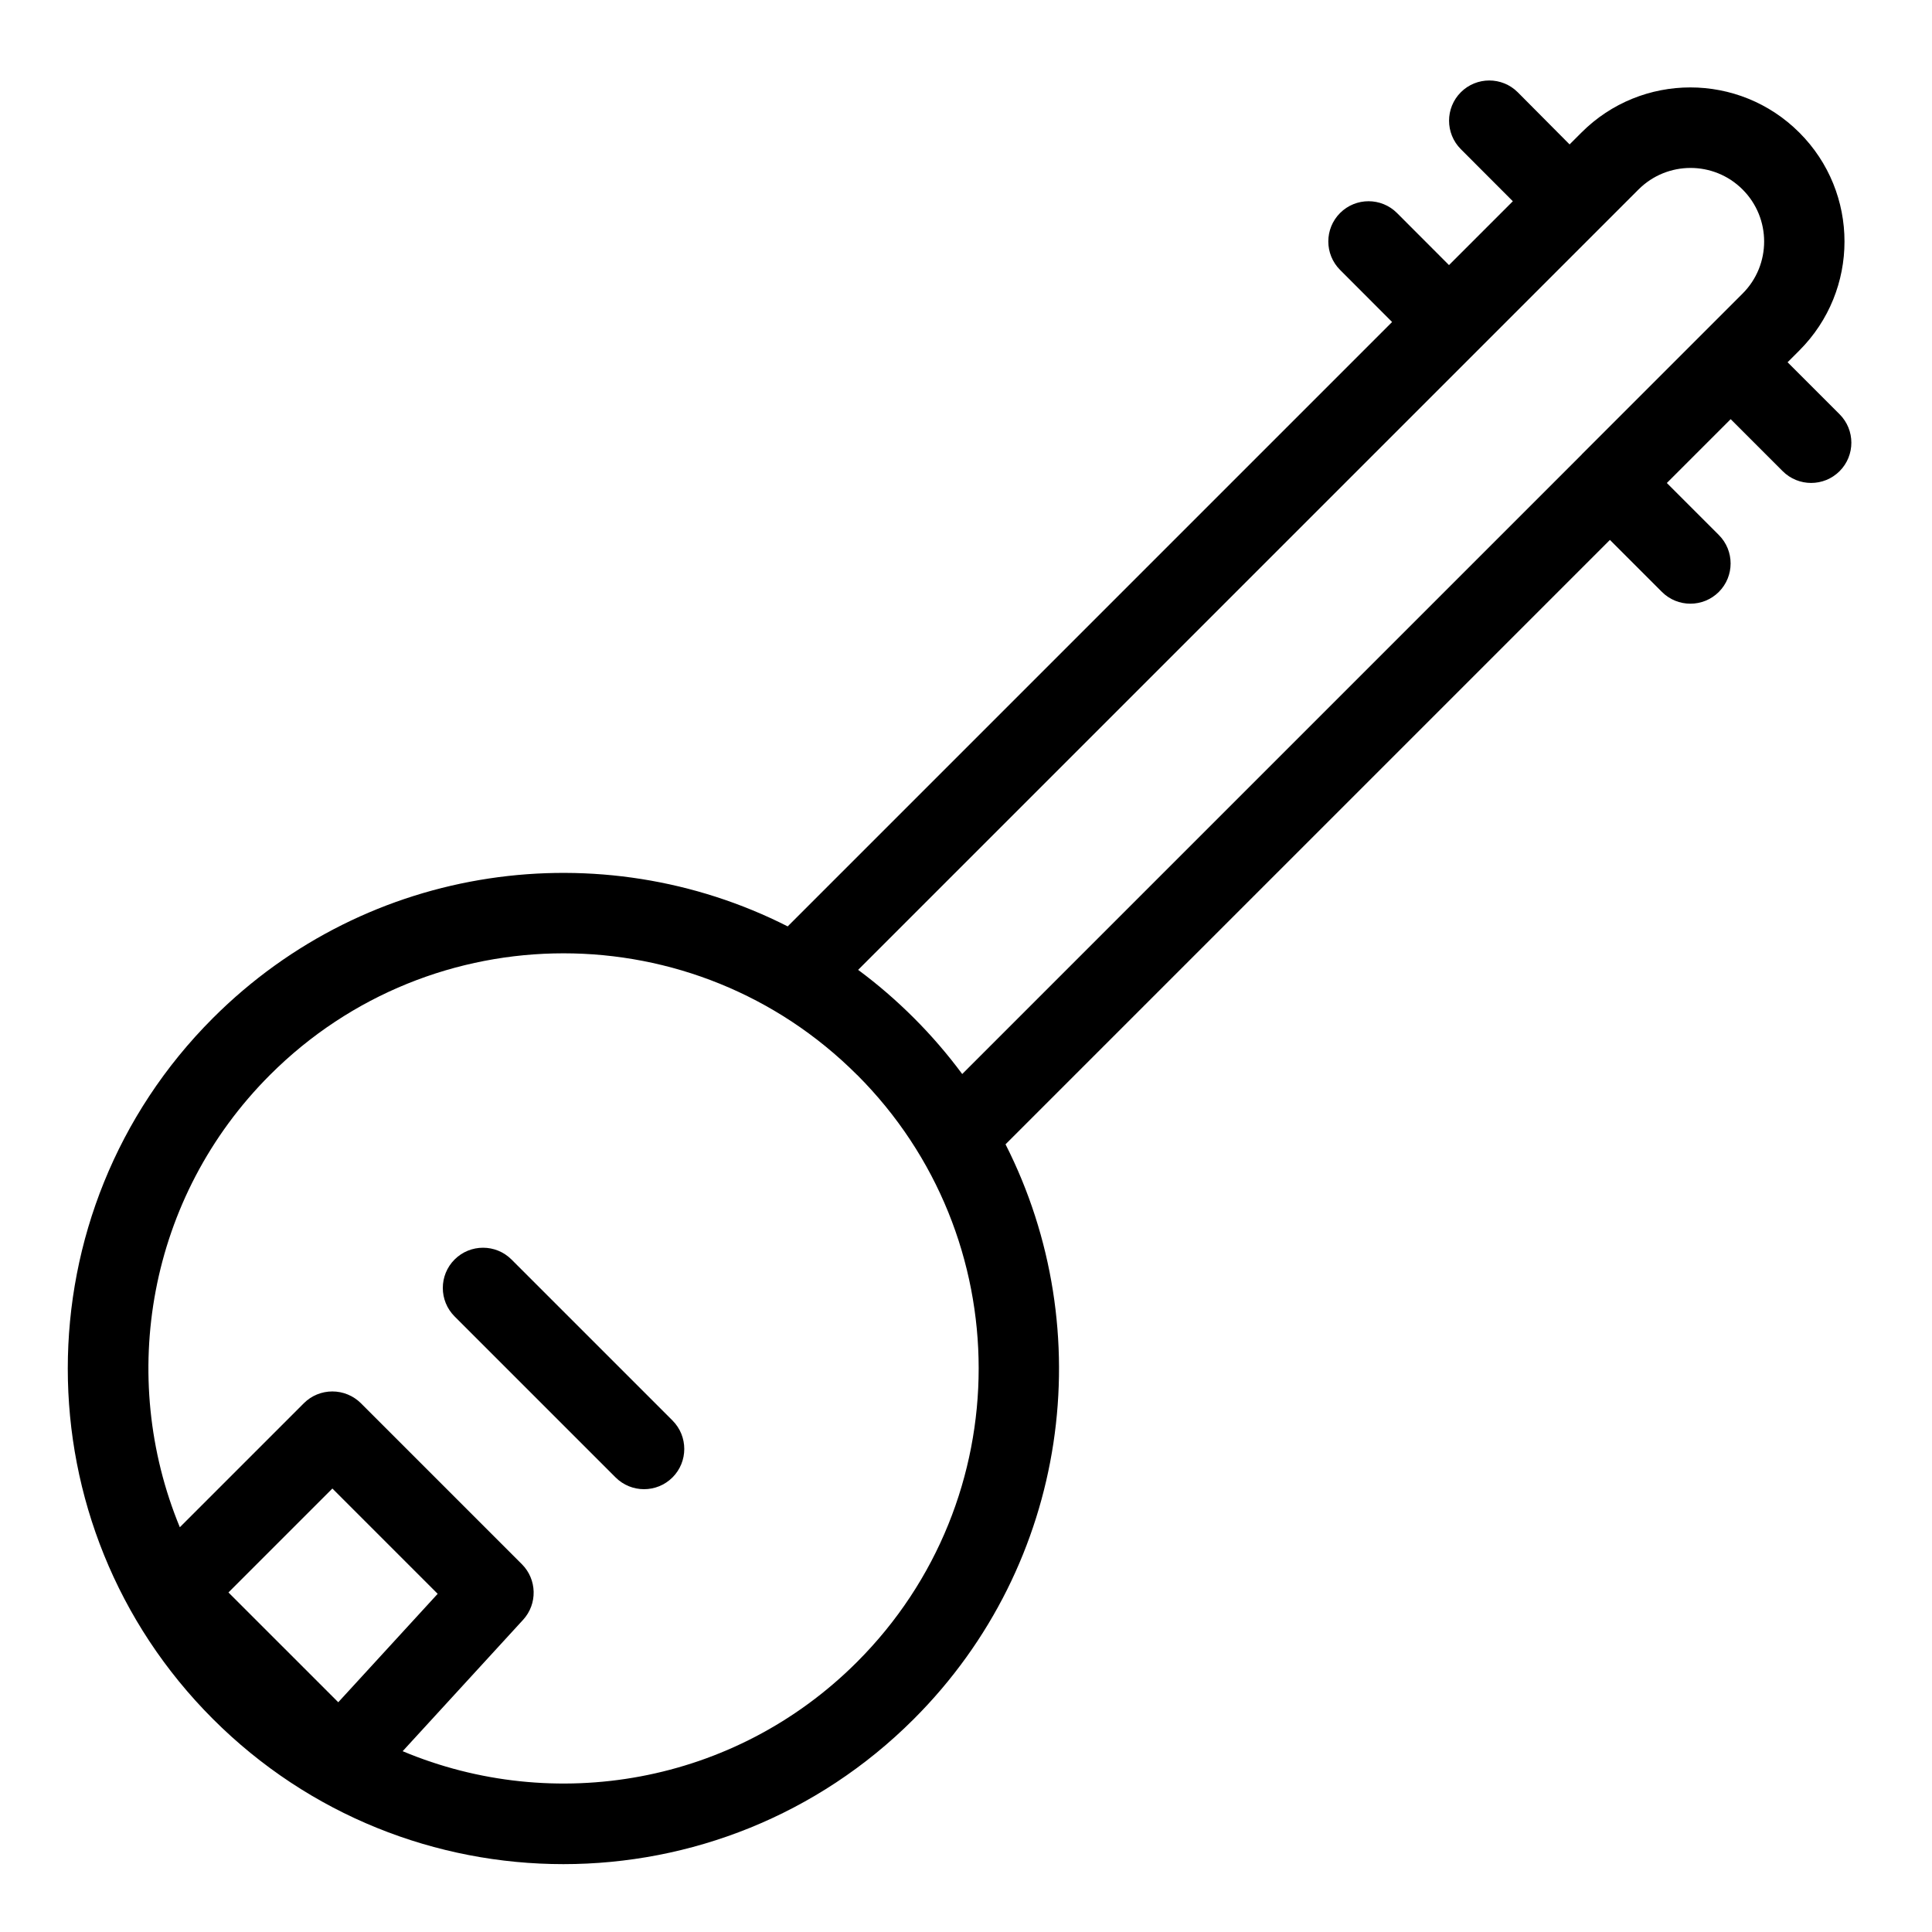 <svg class="svg" height="512" viewBox="0 0 24 24" width="512" xmlns="http://www.w3.org/2000/svg">
  <g>
    <path d="m6.354 15.646c-.195-.195-.512-.195-.707 0-.195.195-.195.512 0 .707l2 2c.195.195.512.195.707 0 .195-.195.195-.512 0-.707z"/>
    <path clip-rule="evenodd" d="m18.854 1.146c-.195-.195-.512-.195-.707 0-.195.195-.195.512 0 .707l.646.647-.793.793-.646-.647c-.195-.195-.512-.195-.707 0-.195.195-.195.512 0 .707l.646.647-7.508 7.508c-2.311-1.173-5.208-.793-7.14 1.139-2.404 2.405-2.404 6.303 0 8.707 2.404 2.404 6.303 2.404 8.707 0 1.932-1.932 2.312-4.828 1.139-7.139l7.508-7.508.646.646c.195.195.512.195.707 0 .195-.195.195-.512 0-.707l-.646-.646.793-.793.646.646c.195.195.512.195.707 0 .195-.195.195-.512 0-.707l-.646-.646.146-.146c.748-.748.748-1.96 0-2.707-.748-.748-1.96-.748-2.707 0l-.147.147zm.8 4.493c.003-.003.006-.006.01-.009l1.483-1.483.001-.001.499-.499c.357-.357.357-.936 0-1.293-.357-.357-.936-.357-1.293 0l-9.694 9.694c.242.179.474.379.694.599.22.22.419.452.599.695l7.677-7.677c.005-.006.011-.012.017-.017.002-.002.005-.005.007-.007zm-9.007 7.714c-2.014-2.014-5.279-2.014-7.293 0-1.519 1.519-1.892 3.75-1.12 5.619l1.541-1.541c.094-.094.221-.146.354-.146.133 0 .26.053.354.146l2 2c.189.189.196.494.015.691l-1.496 1.632c1.874.787 4.119.418 5.645-1.109 2.014-2.014 2.014-5.279 0-7.293zm-7.809 6.429 1.291-1.291 1.308 1.308-1.235 1.347z" fill-rule="evenodd"/>
  </g>
</svg>